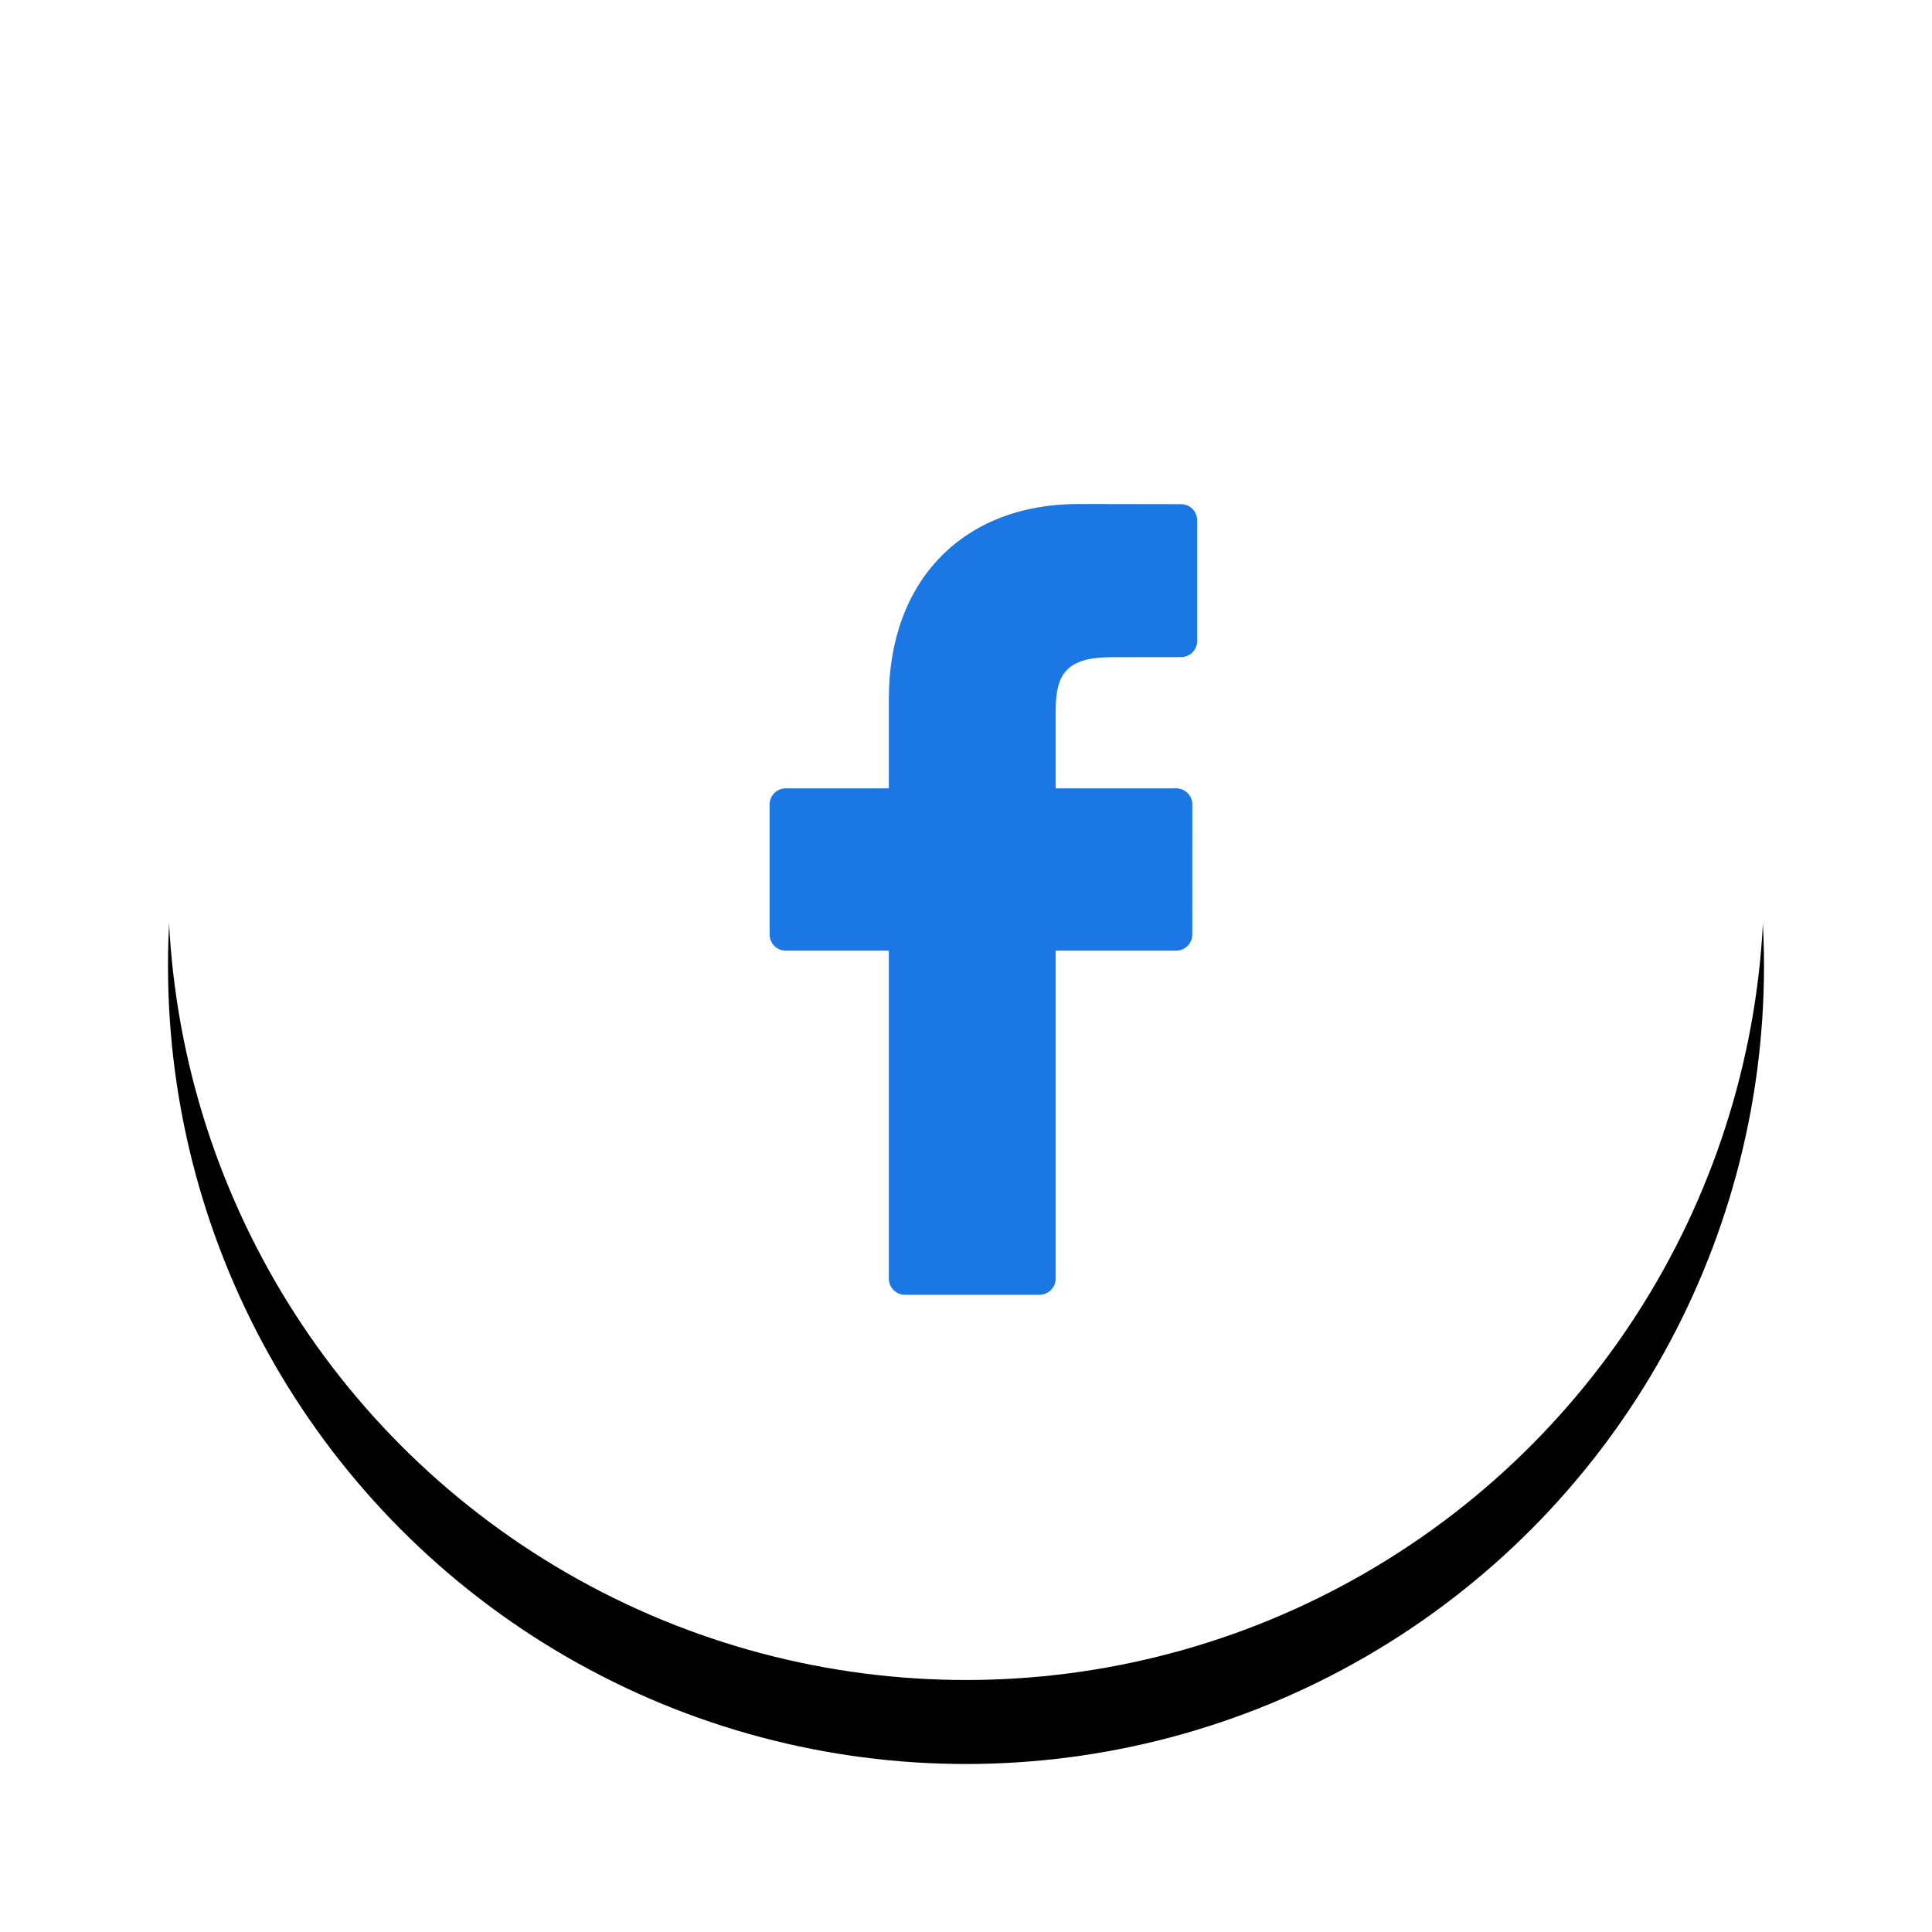 <?xml version="1.0" encoding="UTF-8"?>
<svg width="46px" height="46px" viewBox="0 0 46 46" version="1.1" xmlns="http://www.w3.org/2000/svg" xmlns:xlink="http://www.w3.org/1999/xlink">
    <!-- Generator: Sketch 52.6 (67491) - http://www.bohemiancoding.com/sketch -->
    <title>fb</title>
    <desc>Created with Sketch.</desc>
    <defs>
        <circle id="path-1" cx="19" cy="19" r="19"></circle>
        <filter x="-18.4%" y="-13.2%" width="136.8%" height="136.8%" filterUnits="objectBoundingBox" id="filter-2">
            <feOffset dx="0" dy="2" in="SourceAlpha" result="shadowOffsetOuter1"></feOffset>
            <feGaussianBlur stdDeviation="2" in="shadowOffsetOuter1" result="shadowBlurOuter1"></feGaussianBlur>
            <feColorMatrix values="0 0 0 0 0.008   0 0 0 0 0.102   0 0 0 0 0.208  0 0 0 0.15 0" type="matrix" in="shadowBlurOuter1"></feColorMatrix>
        </filter>
    </defs>
    <g id="Symbols" stroke="none" stroke-width="1" fill="none" fill-rule="evenodd">
        <g id="footer" transform="translate(-229, -277)">
            <g id="Group-3" transform="translate(233, 279)">
                <g id="fb">
                    <g id="Oval">
                        <use fill="black" fill-opacity="1" filter="url(#filter-2)" xlink:href="#path-1"></use>
                        <use fill="#FFFFFF" fill-rule="evenodd" xlink:href="#path-1"></use>
                    </g>
                    <g id="icons/social/facebook" fill="#1A77E4">
                        <g id="Group" transform="translate(14, 10)">
                            <g id="Capa_1">
                                <path d="M10.121,0.004 L7.679,0 C4.936,0 3.163,1.819 3.163,4.634 L3.163,6.77 L0.708,6.77 C0.496,6.77 0.324,6.942 0.324,7.154 L0.324,10.25 C0.324,10.462 0.496,10.634 0.708,10.634 L3.163,10.634 L3.163,18.444 C3.163,18.656 3.335,18.828 3.547,18.828 L6.75,18.828 C6.962,18.828 7.134,18.656 7.134,18.444 L7.134,10.634 L10.004,10.634 C10.217,10.634 10.388,10.462 10.388,10.25 L10.389,7.154 C10.389,7.052 10.349,6.955 10.277,6.883 C10.205,6.811 10.107,6.77 10.005,6.77 L7.134,6.77 L7.134,4.959 C7.134,4.089 7.341,3.647 8.475,3.647 L10.12,3.646 C10.332,3.646 10.504,3.474 10.504,3.262 L10.504,0.388 C10.504,0.176 10.332,0.004 10.121,0.004 Z" id="Path"></path>
                            </g>
                        </g>
                    </g>
                </g>
            </g>
        </g>
    </g>
</svg>